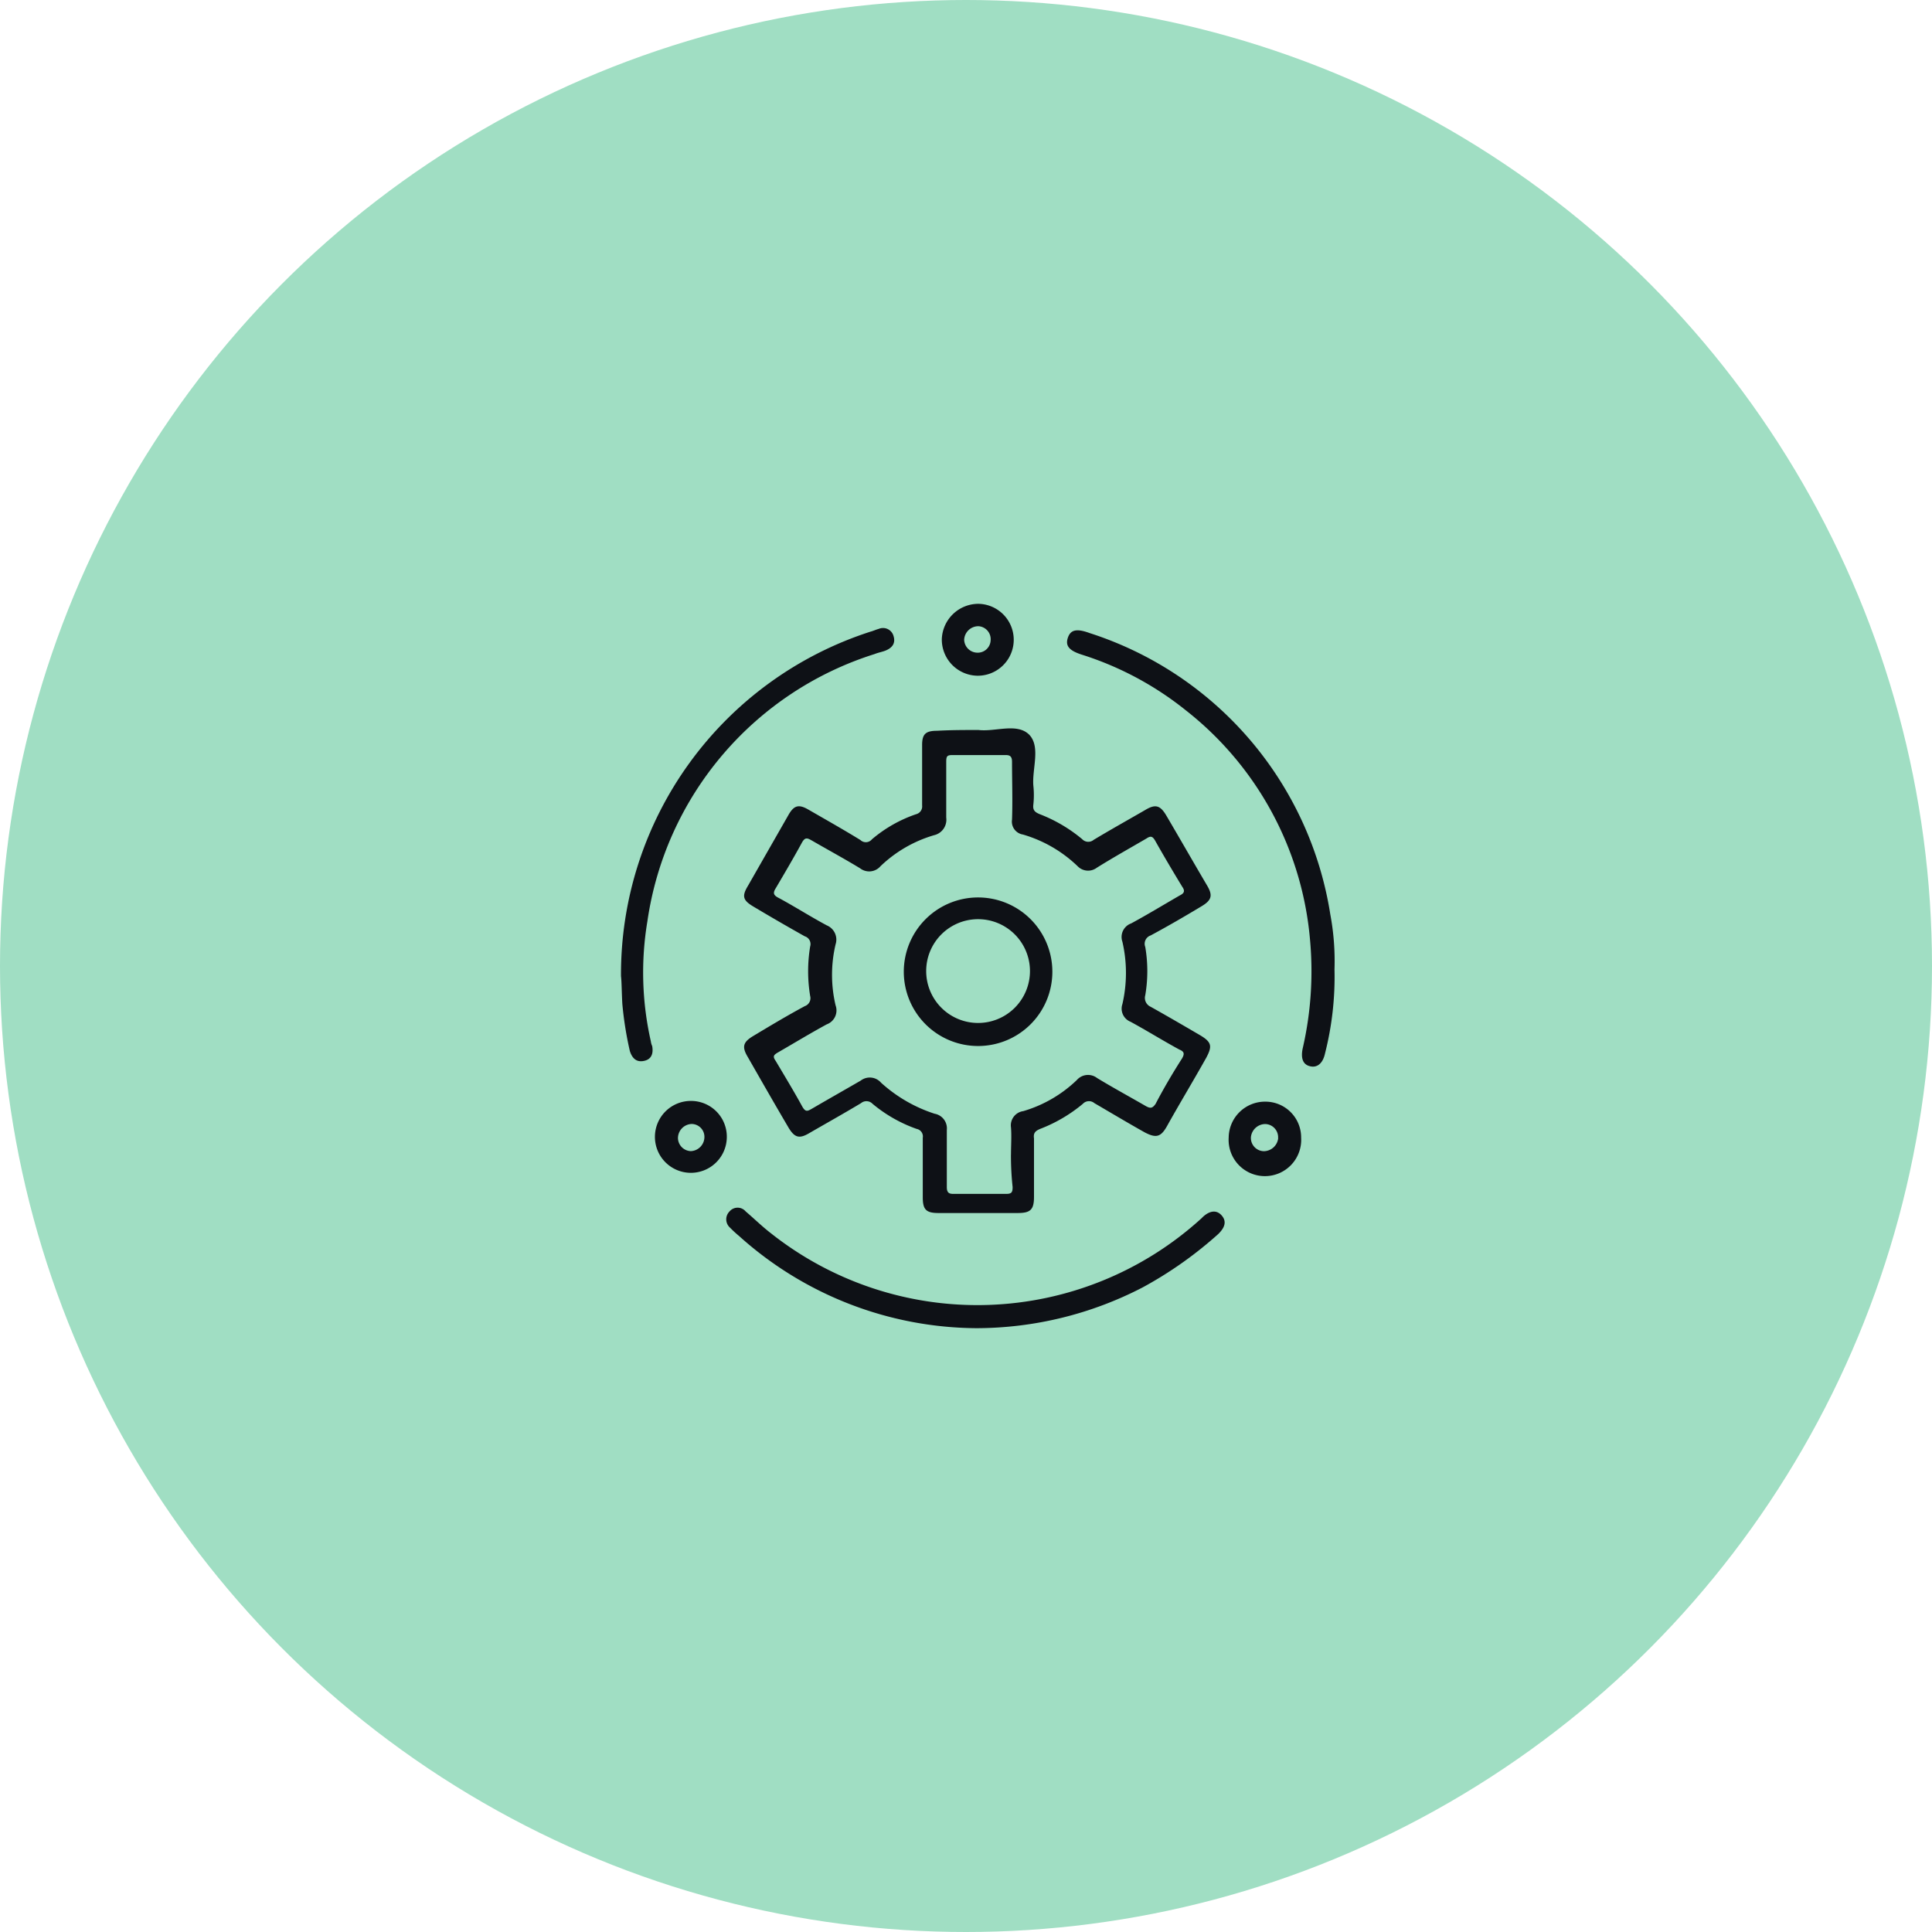 <svg xmlns="http://www.w3.org/2000/svg" width="56" height="56" viewBox="0 0 56 56">
  <g id="Group_23559" data-name="Group 23559" transform="translate(-195 -1452)">
    <circle id="Ellipse_942" data-name="Ellipse 942" cx="28" cy="28" r="28" transform="translate(195 1452)" fill="#a0dec3"/>
    <g id="Group_24254" data-name="Group 24254" transform="translate(-4.4 1424.302)">
      <path id="Path_19669" data-name="Path 19669" d="M242.351,63.609c.491.059,1.121-.216,1.474.138.334.354.079.983.118,1.474a2.577,2.577,0,0,1,0,.55c-.02.157.039.216.177.275a4.368,4.368,0,0,1,1.238.727.243.243,0,0,0,.334.02c.491-.295.983-.57,1.494-.865.295-.177.433-.138.609.157.393.668.786,1.356,1.18,2.025.177.295.138.432-.157.609-.491.295-.963.57-1.474.845a.255.255,0,0,0-.157.334,4.159,4.159,0,0,1,0,1.4.281.281,0,0,0,.157.334c.491.275.963.55,1.435.826.334.2.354.315.177.649-.374.668-.767,1.317-1.14,1.986-.177.315-.315.354-.649.177-.491-.275-.983-.57-1.455-.845a.243.243,0,0,0-.334.02,4.369,4.369,0,0,1-1.239.727c-.138.059-.2.118-.177.275v1.691c0,.374-.1.472-.472.472h-2.3c-.354,0-.452-.1-.452-.452v-1.73a.222.222,0,0,0-.177-.256,4.137,4.137,0,0,1-1.278-.727.245.245,0,0,0-.334-.02c-.491.295-.983.57-1.494.865-.295.177-.432.138-.609-.157-.393-.668-.786-1.356-1.18-2.045-.177-.295-.138-.432.157-.609.491-.295.983-.59,1.494-.865a.245.245,0,0,0,.157-.295,4.395,4.395,0,0,1,0-1.435.236.236,0,0,0-.157-.295c-.491-.275-1-.57-1.494-.865-.295-.177-.334-.295-.157-.59l1.18-2.064c.157-.275.295-.315.57-.157.511.295,1,.57,1.514.885a.227.227,0,0,0,.334-.02,3.924,3.924,0,0,1,1.278-.727.233.233,0,0,0,.177-.256v-1.75c0-.315.1-.413.432-.413C241.564,63.609,241.958,63.609,242.351,63.609Zm.944,12.306c0-.256.02-.531,0-.786a.416.416,0,0,1,.354-.472,3.766,3.766,0,0,0,1.553-.9.431.431,0,0,1,.59-.059c.452.275.924.531,1.4.806.138.079.2.079.295-.059.236-.452.491-.885.767-1.317.079-.138.059-.2-.079-.256-.472-.256-.944-.55-1.415-.806a.409.409,0,0,1-.236-.511,4.013,4.013,0,0,0,0-1.809.417.417,0,0,1,.256-.531c.472-.256.924-.531,1.4-.806.118-.059.177-.118.079-.256-.275-.452-.531-.885-.786-1.337-.079-.138-.138-.138-.256-.059-.472.275-.963.55-1.435.845a.42.42,0,0,1-.55-.039,3.822,3.822,0,0,0-1.592-.924.379.379,0,0,1-.315-.432c.02-.55,0-1.121,0-1.671,0-.138-.039-.2-.177-.2h-1.553c-.157,0-.177.039-.177.2v1.612a.46.46,0,0,1-.354.511,3.765,3.765,0,0,0-1.553.9.431.431,0,0,1-.59.059c-.452-.275-.924-.531-1.4-.806-.138-.079-.2-.1-.295.079-.236.432-.491.865-.747,1.3-.1.157-.059.216.1.295.472.256.9.531,1.376.786a.446.446,0,0,1,.256.55,3.843,3.843,0,0,0,0,1.769.43.43,0,0,1-.256.55c-.472.256-.924.531-1.4.806-.138.079-.177.118-.079.256.256.432.531.885.767,1.317.1.177.157.138.295.059.472-.275.924-.531,1.4-.806a.431.431,0,0,1,.59.059,4.252,4.252,0,0,0,1.553.9.431.431,0,0,1,.354.472v1.651c0,.138.039.2.177.2h1.553c.157,0,.177-.059.177-.2A8.4,8.4,0,0,1,243.294,75.915Z" transform="translate(-14.591 -14.752)" fill="#0e1116"/>
      <path id="Path_19670" data-name="Path 19670" d="M217.4,58.887a10.429,10.429,0,0,1,7.234-9.987c.079-.02.157-.059.236-.079a.316.316,0,0,1,.432.216c.059.2-.039.334-.236.413-.1.039-.216.059-.315.1a9.552,9.552,0,0,0-6.586,7.746,9.022,9.022,0,0,0,.1,3.48.5.5,0,0,0,.039.138c.039.216-.02.393-.256.432-.216.039-.334-.1-.393-.295a10.265,10.265,0,0,1-.216-1.356C217.42,59.378,217.42,59.044,217.4,58.887Z" transform="translate(0 -2.894)" fill="#0e1116"/>
      <path id="Path_19671" data-name="Path 19671" d="M240.172,137.729a10.37,10.37,0,0,1-6.881-2.674,3.022,3.022,0,0,1-.256-.236.322.322,0,0,1-.02-.472.307.307,0,0,1,.472,0c.236.2.472.432.727.629a9.642,9.642,0,0,0,12.483-.432l.039-.039c.216-.2.413-.2.55-.039s.1.334-.1.531a11.424,11.424,0,0,1-2.2,1.553A10.5,10.5,0,0,1,240.172,137.729Z" transform="translate(-12.471 -71.533)" fill="#0e1116"/>
      <path id="Path_19672" data-name="Path 19672" d="M290.931,58.927a9.007,9.007,0,0,1-.275,2.438c-.059.275-.216.413-.413.374-.216-.039-.295-.216-.236-.511a9.962,9.962,0,0,0,.216-3.145,9.488,9.488,0,0,0-3.6-6.664,9.276,9.276,0,0,0-3.008-1.612c-.374-.118-.491-.256-.413-.491s.256-.275.629-.138a10.229,10.229,0,0,1,6.979,8.158A7.336,7.336,0,0,1,290.931,58.927Z" transform="translate(-52.85 -3.131)" fill="#0e1116"/>
      <path id="Path_19673" data-name="Path 19673" d="M309.1,119.64a1.052,1.052,0,1,1-2.1,0,1.053,1.053,0,0,1,1.062-1.042A1.036,1.036,0,0,1,309.1,119.64Zm-.668.02a.383.383,0,0,0-.374-.413.422.422,0,0,0-.413.374.383.383,0,0,0,.374.413A.424.424,0,0,0,308.435,119.659Z" transform="translate(-71.986 -58.968)" fill="#0e1116"/>
      <path id="Path_19674" data-name="Path 19674" d="M265.72,47.284a1.049,1.049,0,0,1-1.022-1.062,1.062,1.062,0,0,1,1.062-1.022,1.042,1.042,0,1,1-.039,2.084Zm.039-1.435a.412.412,0,0,0-.413.393.387.387,0,0,0,.374.374.374.374,0,0,0,.393-.354A.378.378,0,0,0,265.759,45.849Z" transform="translate(-37.999)" fill="#0e1116"/>
      <path id="Path_19675" data-name="Path 19675" d="M224.484,119.559a1.042,1.042,0,1,1-1.022-1.062A1.037,1.037,0,0,1,224.484,119.559Zm-1.042.393a.412.412,0,0,0,.393-.413.373.373,0,0,0-.374-.374.412.412,0,0,0-.393.413A.386.386,0,0,0,223.442,119.952Z" transform="translate(-4.017 -58.888)" fill="#0e1116"/>
      <path id="Path_19676" data-name="Path 19676" d="M261.262,92.805a2.153,2.153,0,1,1,2.143-2.143A2.152,2.152,0,0,1,261.262,92.805Zm-1.514-2.182a1.5,1.5,0,1,0,3.008.02,1.5,1.5,0,0,0-3.008-.02Z" transform="translate(-33.502 -34.788)" fill="#0e1116"/>
    </g>
  </g>
</svg>
